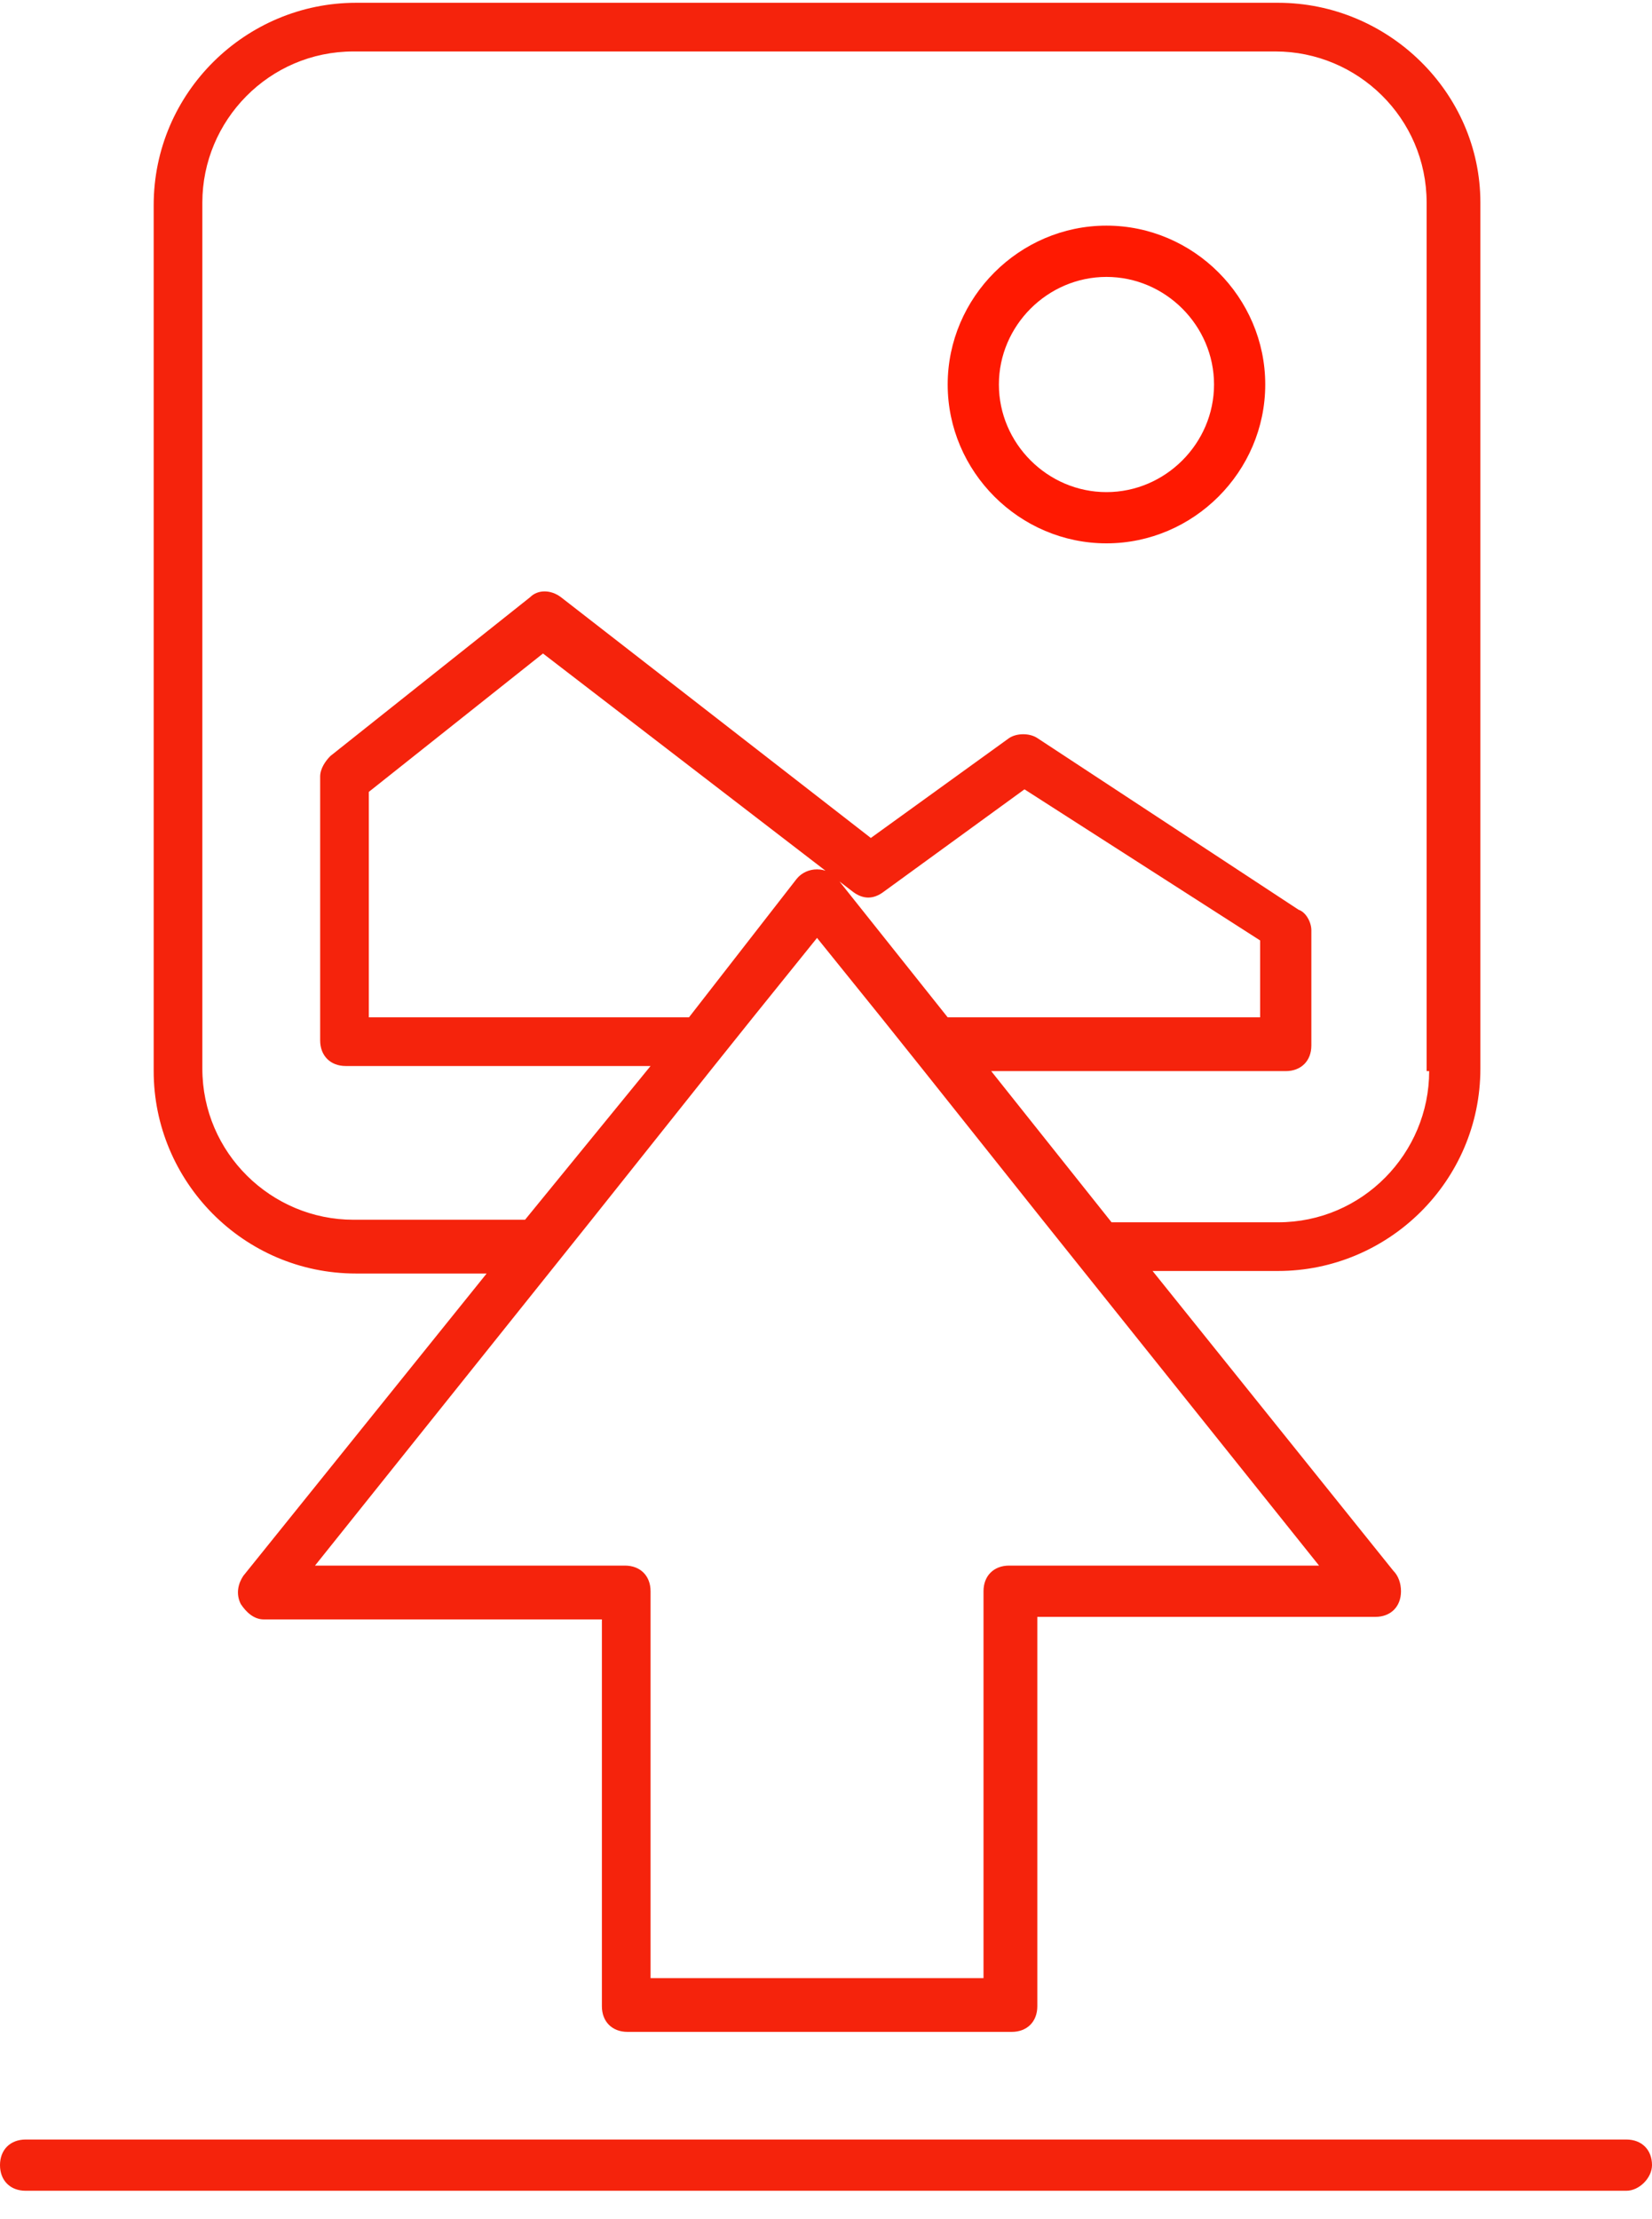 <svg width="35" height="47" viewBox="0 0 35 47" fill="none" xmlns="http://www.w3.org/2000/svg">
<path d="M34.457 46.4H0.543C0.217 46.4 0 46.183 0 45.857C0 45.532 0.217 45.315 0.543 45.315H34.457C34.783 45.315 35 45.532 35 45.857C35 46.128 34.729 46.4 34.457 46.4Z" fill="#F5230C"/>
<path d="M27.078 0.059H7.543C5.209 0.059 3.256 1.958 3.256 4.345V22.686C3.256 25.02 5.155 26.973 7.543 26.973H10.31L5.155 33.376C5.046 33.539 4.992 33.756 5.101 33.973C5.209 34.136 5.372 34.299 5.589 34.299H12.752V42.493C12.752 42.818 12.969 43.035 13.295 43.035H21.434C21.76 43.035 21.977 42.818 21.977 42.493V34.245H29.14C29.465 34.245 29.682 34.028 29.682 33.702C29.682 33.539 29.628 33.376 29.519 33.268L24.419 26.919H27.078C29.411 26.919 31.364 25.02 31.364 22.632V4.291C31.364 1.958 29.411 0.059 27.078 0.059ZM27.946 33.159H21.38C21.054 33.159 20.837 33.376 20.837 33.702V41.896H13.783V33.702C13.783 33.376 13.566 33.159 13.24 33.159H6.674L11.667 26.919L12.535 25.834L15.085 22.632L15.954 21.547L17.31 19.865L18.667 21.547L19.535 22.632L22.085 25.834L22.953 26.919L27.946 33.159ZM14.597 21.547H7.814V16.772L11.504 13.841L18.07 18.888C18.287 19.051 18.504 19.051 18.721 18.888L21.705 16.718L26.698 19.919V21.547H20.078L17.744 18.617C17.527 18.345 17.093 18.345 16.876 18.617L14.597 21.547ZM30.279 22.686C30.279 24.423 28.868 25.888 27.078 25.888H23.55L21 22.686H27.24C27.566 22.686 27.783 22.469 27.783 22.144V19.702C27.783 19.539 27.674 19.322 27.512 19.268L21.977 15.632C21.814 15.524 21.543 15.524 21.38 15.632L18.45 17.748L11.884 12.648C11.667 12.485 11.395 12.485 11.232 12.648L7 16.012C6.891 16.121 6.783 16.283 6.783 16.446V22.035C6.783 22.361 7 22.578 7.326 22.578H13.783L11.124 25.834H7.488C5.752 25.834 4.287 24.423 4.287 22.632V4.291C4.287 2.555 5.698 1.09 7.488 1.09H27.023C28.76 1.09 30.225 2.5 30.225 4.291V22.686H30.279Z" fill="#F5230C"/>
<path d="M23.442 11.508C21.597 11.508 20.078 9.989 20.078 8.144C20.078 6.299 21.597 4.779 23.442 4.779C25.287 4.779 26.806 6.299 26.806 8.144C26.806 9.989 25.287 11.508 23.442 11.508ZM23.442 5.865C22.194 5.865 21.163 6.896 21.163 8.144C21.163 9.392 22.194 10.423 23.442 10.423C24.69 10.423 25.721 9.392 25.721 8.144C25.721 6.896 24.69 5.865 23.442 5.865Z" fill="#FF1901"/>
</svg>
